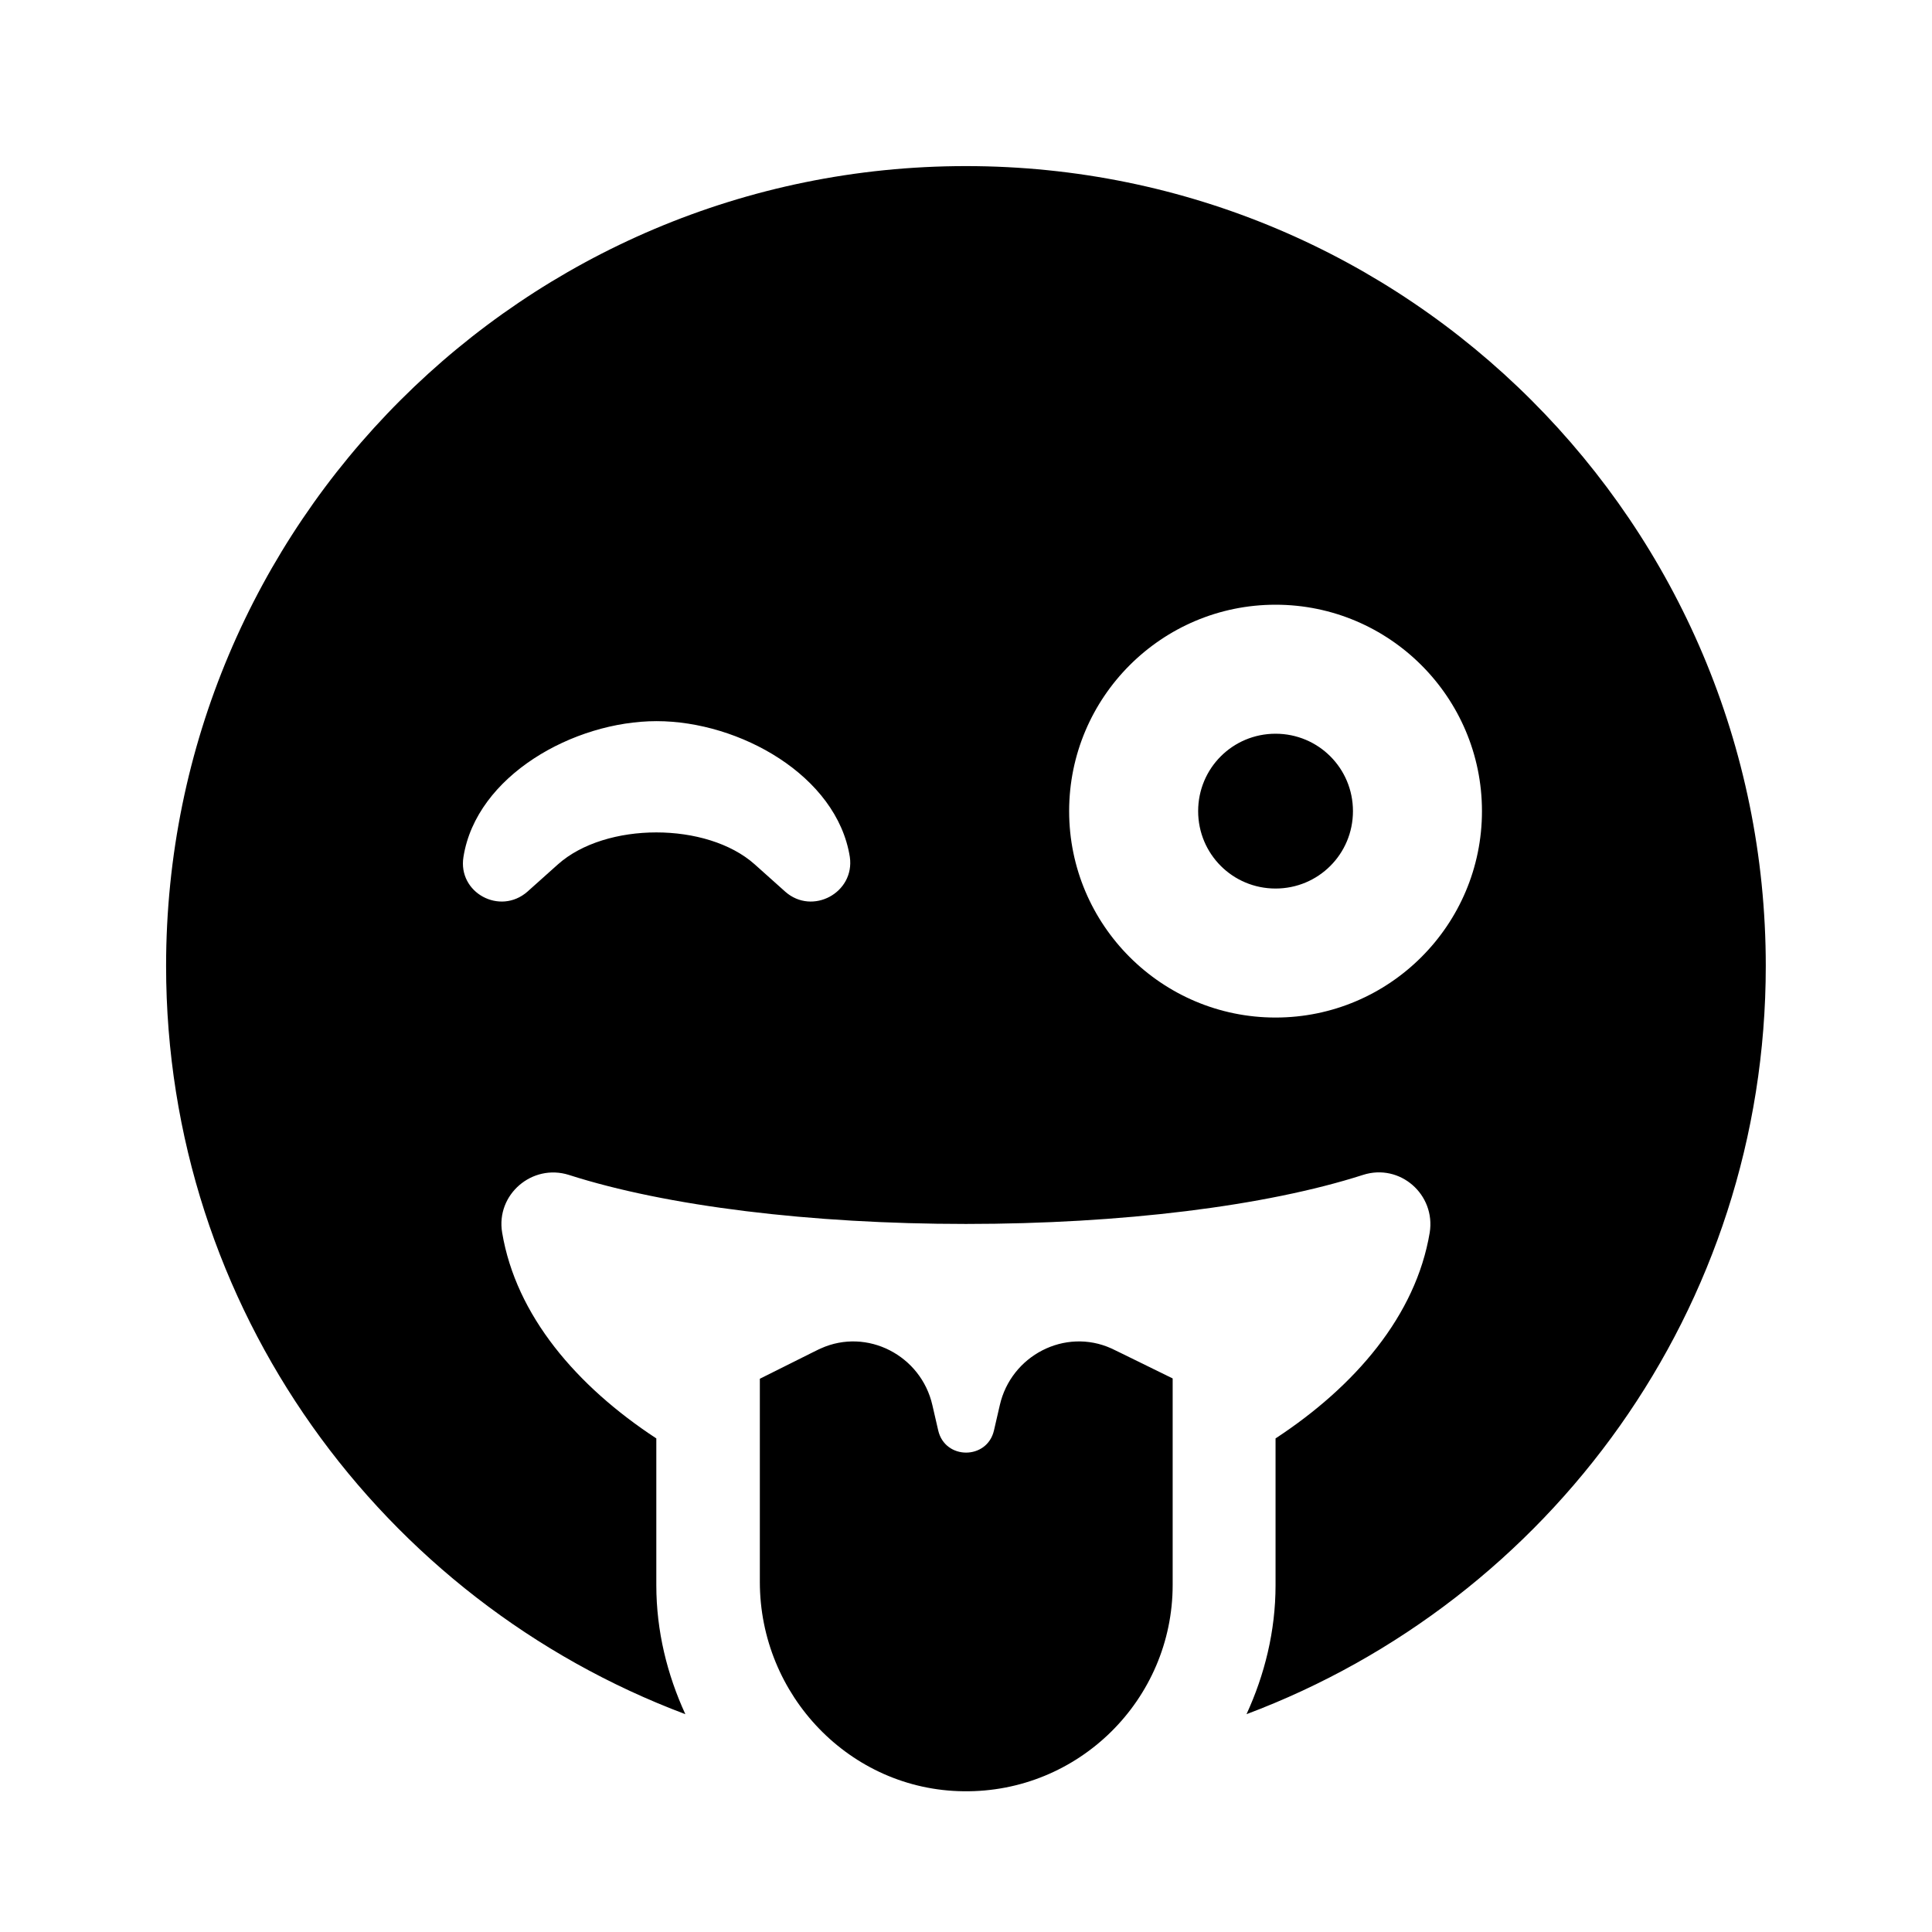 <svg xmlns="http://www.w3.org/2000/svg" width="100%" height="100%" viewBox="0 0 599.04 599.04"><path fill="currentColor" d="M395.5 227.5c13.3 0 24 10.7 24 24s-10.7 24-24 24-24-10.7-24-24 10.7-24 24-24zM299.5 51.5c137 0 248 111 248 248 0 106.3-67 196.7-161 232 5.6-12.2 9-25.7 9-40v-45.5c24.7-16.2 43.5-38.1 47.8-63.8 1.9-11.8-9.2-21.6-20.7-17.9-30.2 9.7-75.1 15.2-123.1 15.2s-92.9-5.5-123.1-15.2c-11.4-3.6-22.7 6.1-20.7 17.9 4.3 25.7 23.1 47.6 47.8 63.8v45.5c0 14.3 3.4 27.8 9 40-94-35.3-161-125.7-161-232 0-137 111-248 248-248zM243.5 276.5c8.4 7.4 21.6 0.3 20-10.8-4-25.2-34.2-42.1-59.9-42.1-25.7 0-55.9 16.9-59.9 42.1-1.8 11.1 11.3 18.2 19.8 10.8l9.5-8.5c14.8-13.2 46.2-13.2 61 0zM395.5 315.5c35.3 0 64-28.7 64-64s-28.7-64-64-64-64 28.7-64 64 28.7 64 64 64zM344.6 418.1c0.8 0.4-0.5-0.3 19 9.3v64c0 35.6-29.2 64.5-64.9 64-35.1-0.4-63.1-29.7-63.1-64.9v-63c19.2-9.6 18-9 18.9-9.4 14.4-6.5 31.1 2.2 34.6 17.6l1.8 7.8c2.1 9.2 15.2 9.2 17.3 0l1.8-7.8c3.5-15.4 20.2-24.1 34.6-17.6z" /></svg>